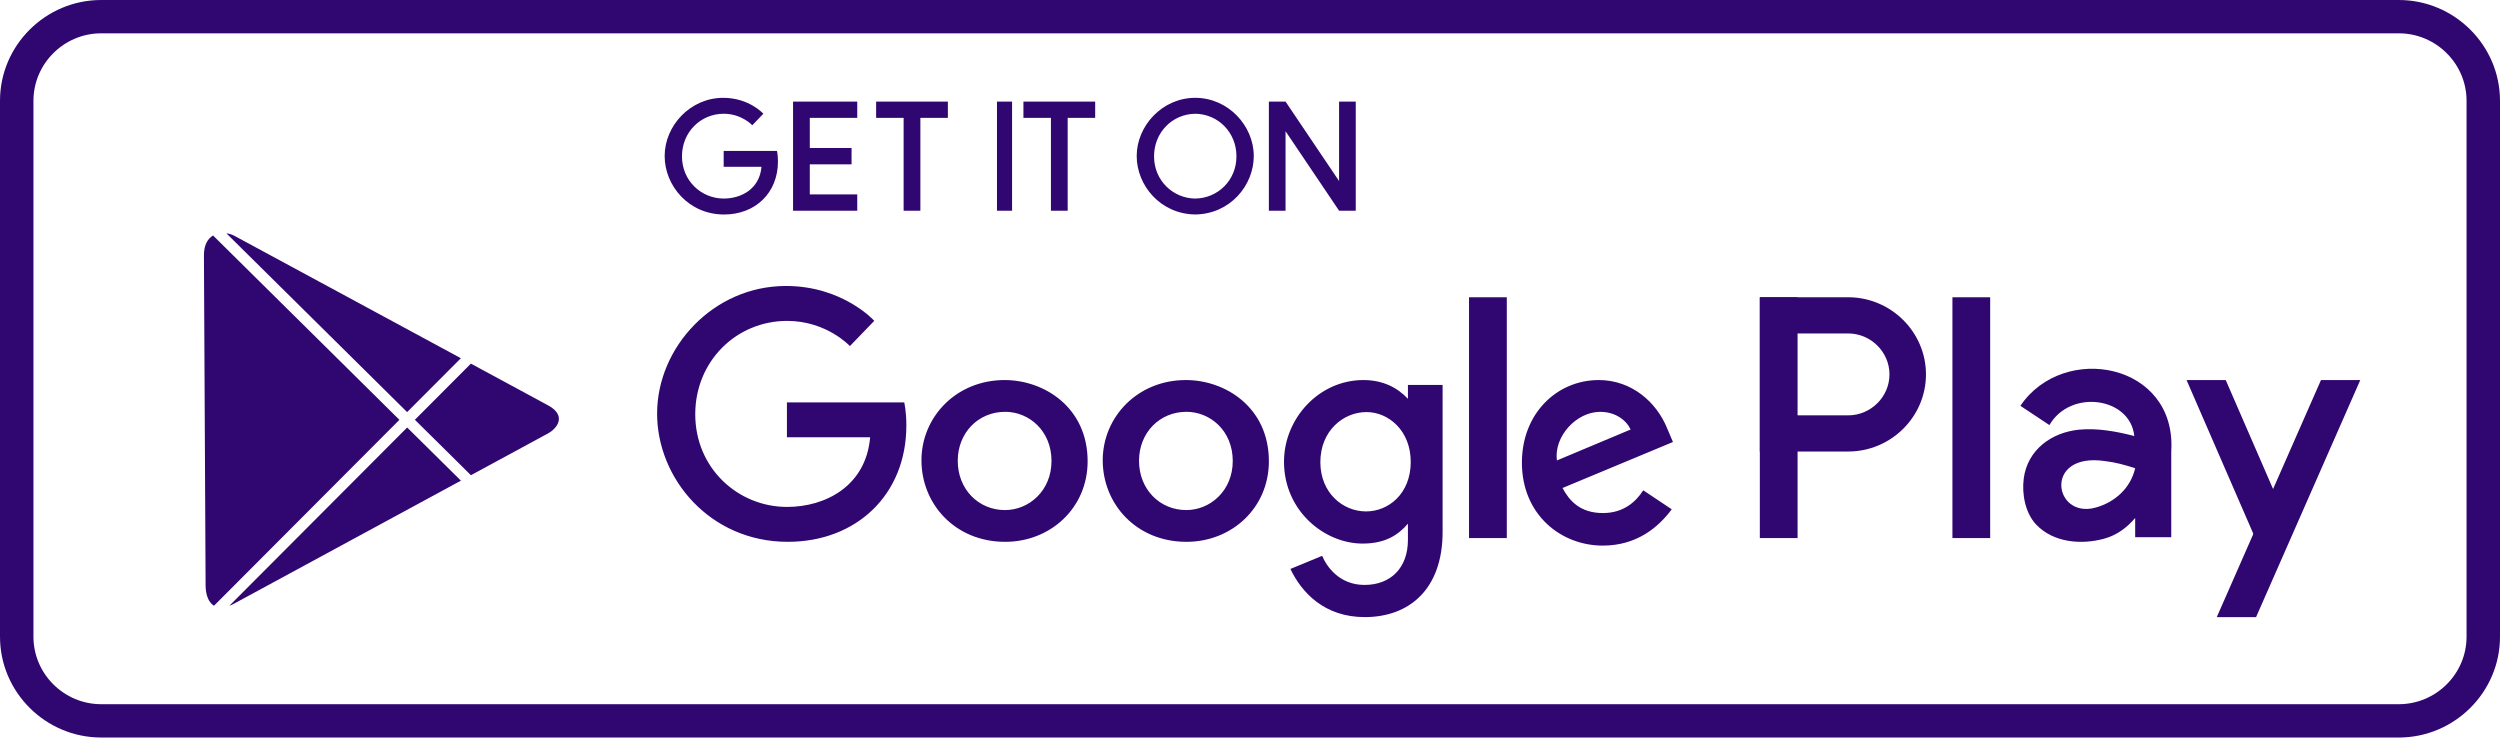<svg xmlns="http://www.w3.org/2000/svg" width="100" height="30" viewBox="0 0 100 30">
    <g fill="none" fill-rule="evenodd">
        <g fill="#300771">
            <g>
                <path d="M4.048 1.333c-1.49 0-2.71 1.214-2.71 2.698V25.47c0 1.484 1.22 2.698 2.71 2.698h91.904c1.49 0 2.71-1.214 2.71-2.698V4.031c0-1.484-1.22-2.698-2.71-2.698H4.048zm0-1.333h91.904C98.178 0 100 1.814 100 4.031V25.47c0 2.217-1.822 4.031-4.048 4.031H4.048C1.82 29.5 0 27.686 0 25.47V4.03C0 1.814 1.821 0 4.048 0z" transform="translate(-19 -2587) translate(19 2587)"/>
                <path d="M36.169 16.097h-4.692v1.394h3.328c-.165 1.953-1.789 2.786-3.322 2.786-1.961 0-3.673-1.544-3.673-3.709 0-2.108 1.632-3.732 3.677-3.732 1.579 0 2.509 1.007 2.509 1.007l.975-1.01s-1.252-1.394-3.533-1.394c-2.906 0-5.154 2.454-5.154 5.104 0 2.598 2.114 5.13 5.228 5.13 2.738 0 4.742-1.877 4.742-4.652 0-.585-.085-.924-.085-.924M40.184 15.202c-1.937 0-3.326 1.481-3.326 3.209 0 1.753 1.347 3.262 3.35 3.262 1.812 0 3.297-1.354 3.297-3.224 0-2.144-1.728-3.247-3.32-3.247zm.02 1.27c.953 0 1.856.754 1.856 1.968 0 1.188-.9 1.963-1.86 1.963-1.057 0-1.89-.827-1.89-1.972 0-1.121.823-1.958 1.894-1.958zM47.435 15.202c-1.938 0-3.326 1.481-3.326 3.209 0 1.753 1.347 3.262 3.349 3.262 1.812 0 3.297-1.354 3.297-3.224 0-2.144-1.727-3.247-3.32-3.247zm.02 1.27c.952 0 1.855.754 1.855 1.968 0 1.188-.899 1.963-1.86 1.963-1.056 0-1.889-.827-1.889-1.972 0-1.121.823-1.958 1.893-1.958zM54.534 15.202c-1.777 0-3.174 1.539-3.174 3.267 0 1.968 1.62 3.274 3.144 3.274.942 0 1.443-.37 1.813-.795v.645c0 1.128-.692 1.804-1.738 1.804-1.01 0-1.517-.743-1.693-1.164l-1.27.525c.45.943 1.358 1.926 2.974 1.926 1.767 0 3.114-1.1 3.114-3.41v-5.876h-1.387v.554c-.426-.454-1.009-.75-1.783-.75zm.129 1.281c.872 0 1.766.736 1.766 1.993 0 1.277-.893 1.981-1.785 1.981-.948 0-1.83-.76-1.83-1.969 0-1.255.916-2.005 1.849-2.005zM63.95 15.202c-1.671 0-3.074 1.334-3.074 3.303 0 2.083 1.563 3.319 3.234 3.319 1.394 0 2.249-.766 2.76-1.452l-1.14-.76c-.295.46-.789.91-1.613.91-.927 0-1.352-.51-1.616-1.002l4.417-1.84-.229-.54c-.427-1.056-1.422-1.938-2.74-1.938zm.057 1.272c.602 0 1.035.321 1.219.706l-2.95 1.238c-.127-.958.777-1.944 1.73-1.944zM58.761 21.523L60.272 21.523 60.272 11.89 58.761 11.89zM78.097 21.523L79.607 21.523 79.607 11.89 78.097 11.89zM70.393 21.523L71.903 21.523 71.903 11.89 70.393 11.89z" transform="translate(-19 -2587) translate(19 2587)"/>
                <path d="M71.853 13.338v3.276h2.073c.906 0 1.653-.74 1.653-1.638 0-.898-.747-1.638-1.653-1.638h-2.073zm-1.46-1.448h3.533c1.712 0 3.113 1.389 3.113 3.086 0 1.697-1.4 3.085-3.113 3.085h-3.533v-6.17zM90.243 24.684L94.411 15.202 92.839 15.202 88.671 24.684 90.243 24.684" transform="translate(-19 -2587) translate(19 2587)"/>
                <path d="M90.666 22.577L87.462 15.202 89.029 15.202 91.239 20.288 90.666 20.288 90.666 22.577M85.407 18.729c-.185.794-.807 1.365-1.597 1.578-1.669.45-2.084-2.232.396-1.863.426.05.797.155 1.2.285zm0 2.76h1.443v-3.435c.226-3.542-4.316-4.375-6.034-1.821l1.161.77c.84-1.453 3.238-1.118 3.395.439-.72-.19-1.499-.326-2.21-.255-1.11.111-2.06.808-2.212 1.95-.081.617.058 1.378.494 1.842.679.722 1.793.82 2.709.572.515-.139.921-.441 1.254-.833v.771zM31.08 6.037h-2.133v.635h1.512c-.075.89-.813 1.27-1.51 1.27-.891 0-1.67-.703-1.67-1.69 0-.962.742-1.702 1.672-1.702.718 0 1.14.46 1.14.46l.443-.461s-.568-.636-1.605-.636c-1.321 0-2.343 1.119-2.343 2.327 0 1.185.961 2.34 2.376 2.34 1.245 0 2.156-.856 2.156-2.122 0-.267-.039-.421-.039-.421M39.879 8.429L40.483 8.429 40.483 4.064 39.879 4.064zM36.145 8.429h.67V4.716h1.1v-.652h-2.87v.652h1.1v3.713M31.722 8.429h2.568v-.653h-1.898V6.572h1.67V5.92h-1.67V4.716h1.898v-.652h-2.568v4.365M42.037 8.429h.67V4.716h1.1v-.652h-2.87v.652h1.1v3.713M47.81 3.913c-1.32 0-2.342 1.119-2.342 2.328 0 1.174.946 2.32 2.342 2.338 1.396-.018 2.341-1.164 2.341-2.338 0-1.209-1.021-2.328-2.341-2.328zm0 4.03c-.883-.011-1.648-.712-1.648-1.691 0-.954.729-1.69 1.648-1.702.919.012 1.648.748 1.648 1.702 0 .98-.766 1.68-1.648 1.69zM50.755 8.429L51.422 8.429 51.422 5.249 53.564 8.429 54.23 8.429 54.23 4.064 53.563 4.064 53.563 7.242 51.422 4.064 50.755 4.064 50.755 8.429M8.523 9.42l7.454 7.373-7.418 7.437c-.217-.136-.333-.431-.335-.812l-.067-13.2c-.002-.418.151-.672.366-.798zm9.912 4.909L9.371 9.43c-.097-.052-.207-.084-.316-.098l7.23 7.152 2.15-2.155zm.403 4.68l-2.242-2.218 2.24-2.246 3.084 1.667c.76.41.372.924 0 1.125l-3.082 1.671zm-9.665 5.223c.064-.023.13-.053.198-.091l9.066-4.915-2.15-2.126-7.114 7.132z" transform="translate(-19 -2587) translate(19 2587)"/>
            </g>
        </g>
    </g>
</svg>
